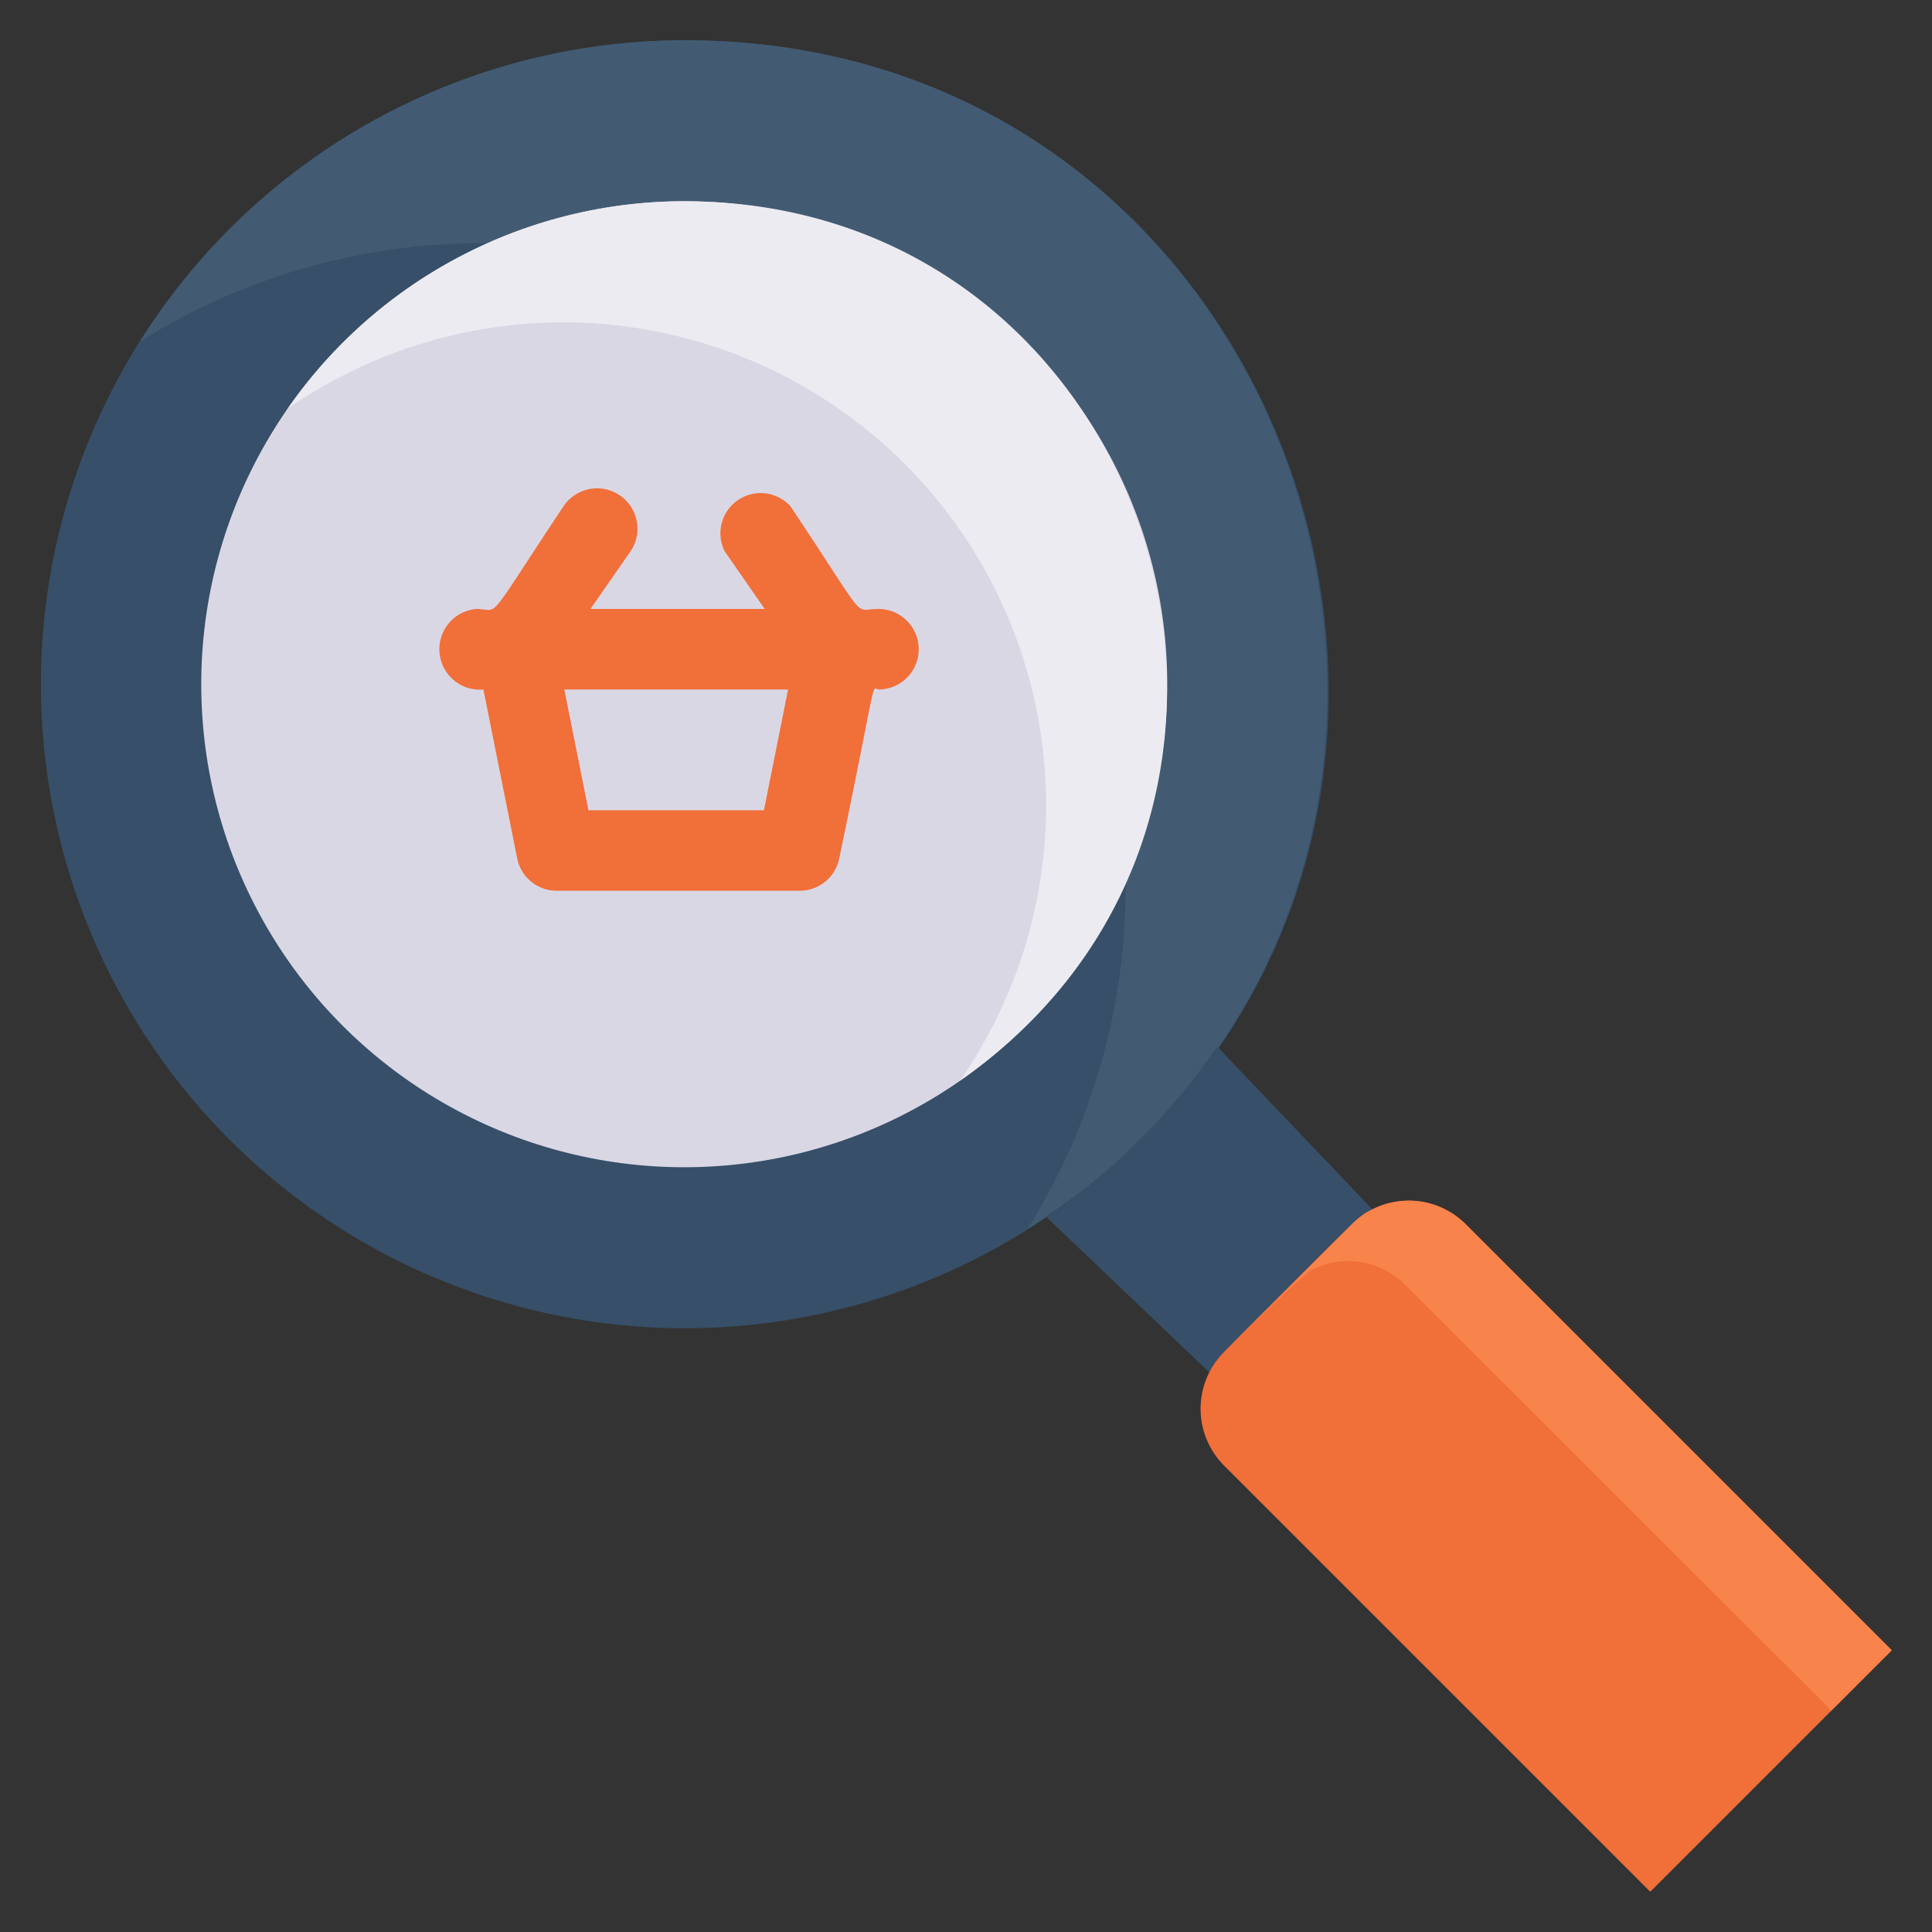 <svg xmlns="http://www.w3.org/2000/svg" viewBox="0 0 48 48"><rect x="0" y="0" width="48" height="48" fill="#333333" stroke="none"/><defs><style>.cls-1{fill:#374f68;}.cls-2{fill:#425b72;}.cls-3{fill:#dad7e5;}.cls-4{fill:#edebf2;}.cls-5{fill:#f16f39;}.cls-6{fill:#f8834b;}</style></defs><title>Search</title><g id="Search"><path class="cls-1" d="M26,30.24A16,16,0,1,1,17,1C32.72,1,39,21.38,26,30.24Z"/><path class="cls-2" d="M17,1A16,16,0,0,0,3.48,8.48,16,16,0,0,1,25.53,30.53C39,22,33,1,17,1Z"/><circle class="cls-3" cx="17" cy="17" r="12"/><path class="cls-4" d="M17,5a12,12,0,0,0-9.85,5.15,12,12,0,0,1,16.7,16.7C33.44,20.16,28.74,5,17,5Z"/><path class="cls-1" d="M34.1,30.05c-.37.16-.32.17-3.69,3.54a1.63,1.63,0,0,0-.36.51L26,30.24A16.21,16.21,0,0,0,30.24,26Z"/><path class="cls-5" d="M47,41l-6,6L30.41,36.41a2,2,0,0,1,0-2.82c3.47-3.47,3.34-3.39,3.69-3.54a2,2,0,0,1,2.31.36Z"/><path class="cls-6" d="M36.41,30.41a2,2,0,0,0-2.82,0c-6.34,6.34-1.34,1.29-1,1.14a2,2,0,0,1,2.31.36L45.5,42.5,47,41Z"/><polygon class="cls-3" points="19.8 21.13 13.8 21.13 12.8 16.13 20.8 16.13 19.8 21.13"/><path class="cls-5" d="M21.8,15.13c-.62,0-.18.42-2.16-2.55A1,1,0,0,0,18,13.69l1,1.44H14.67l1-1.44A1,1,0,0,0,14,12.58c-2,3-1.55,2.55-2.17,2.55a1,1,0,1,0,.18,2l.84,4.2a1,1,0,0,0,1,.8h6a1,1,0,0,0,1-.8c1-4.8.77-4.2,1-4.2A1,1,0,0,0,21.8,15.13Zm-2.82,5H14.62l-.6-3h5.56Z"/></g></svg>